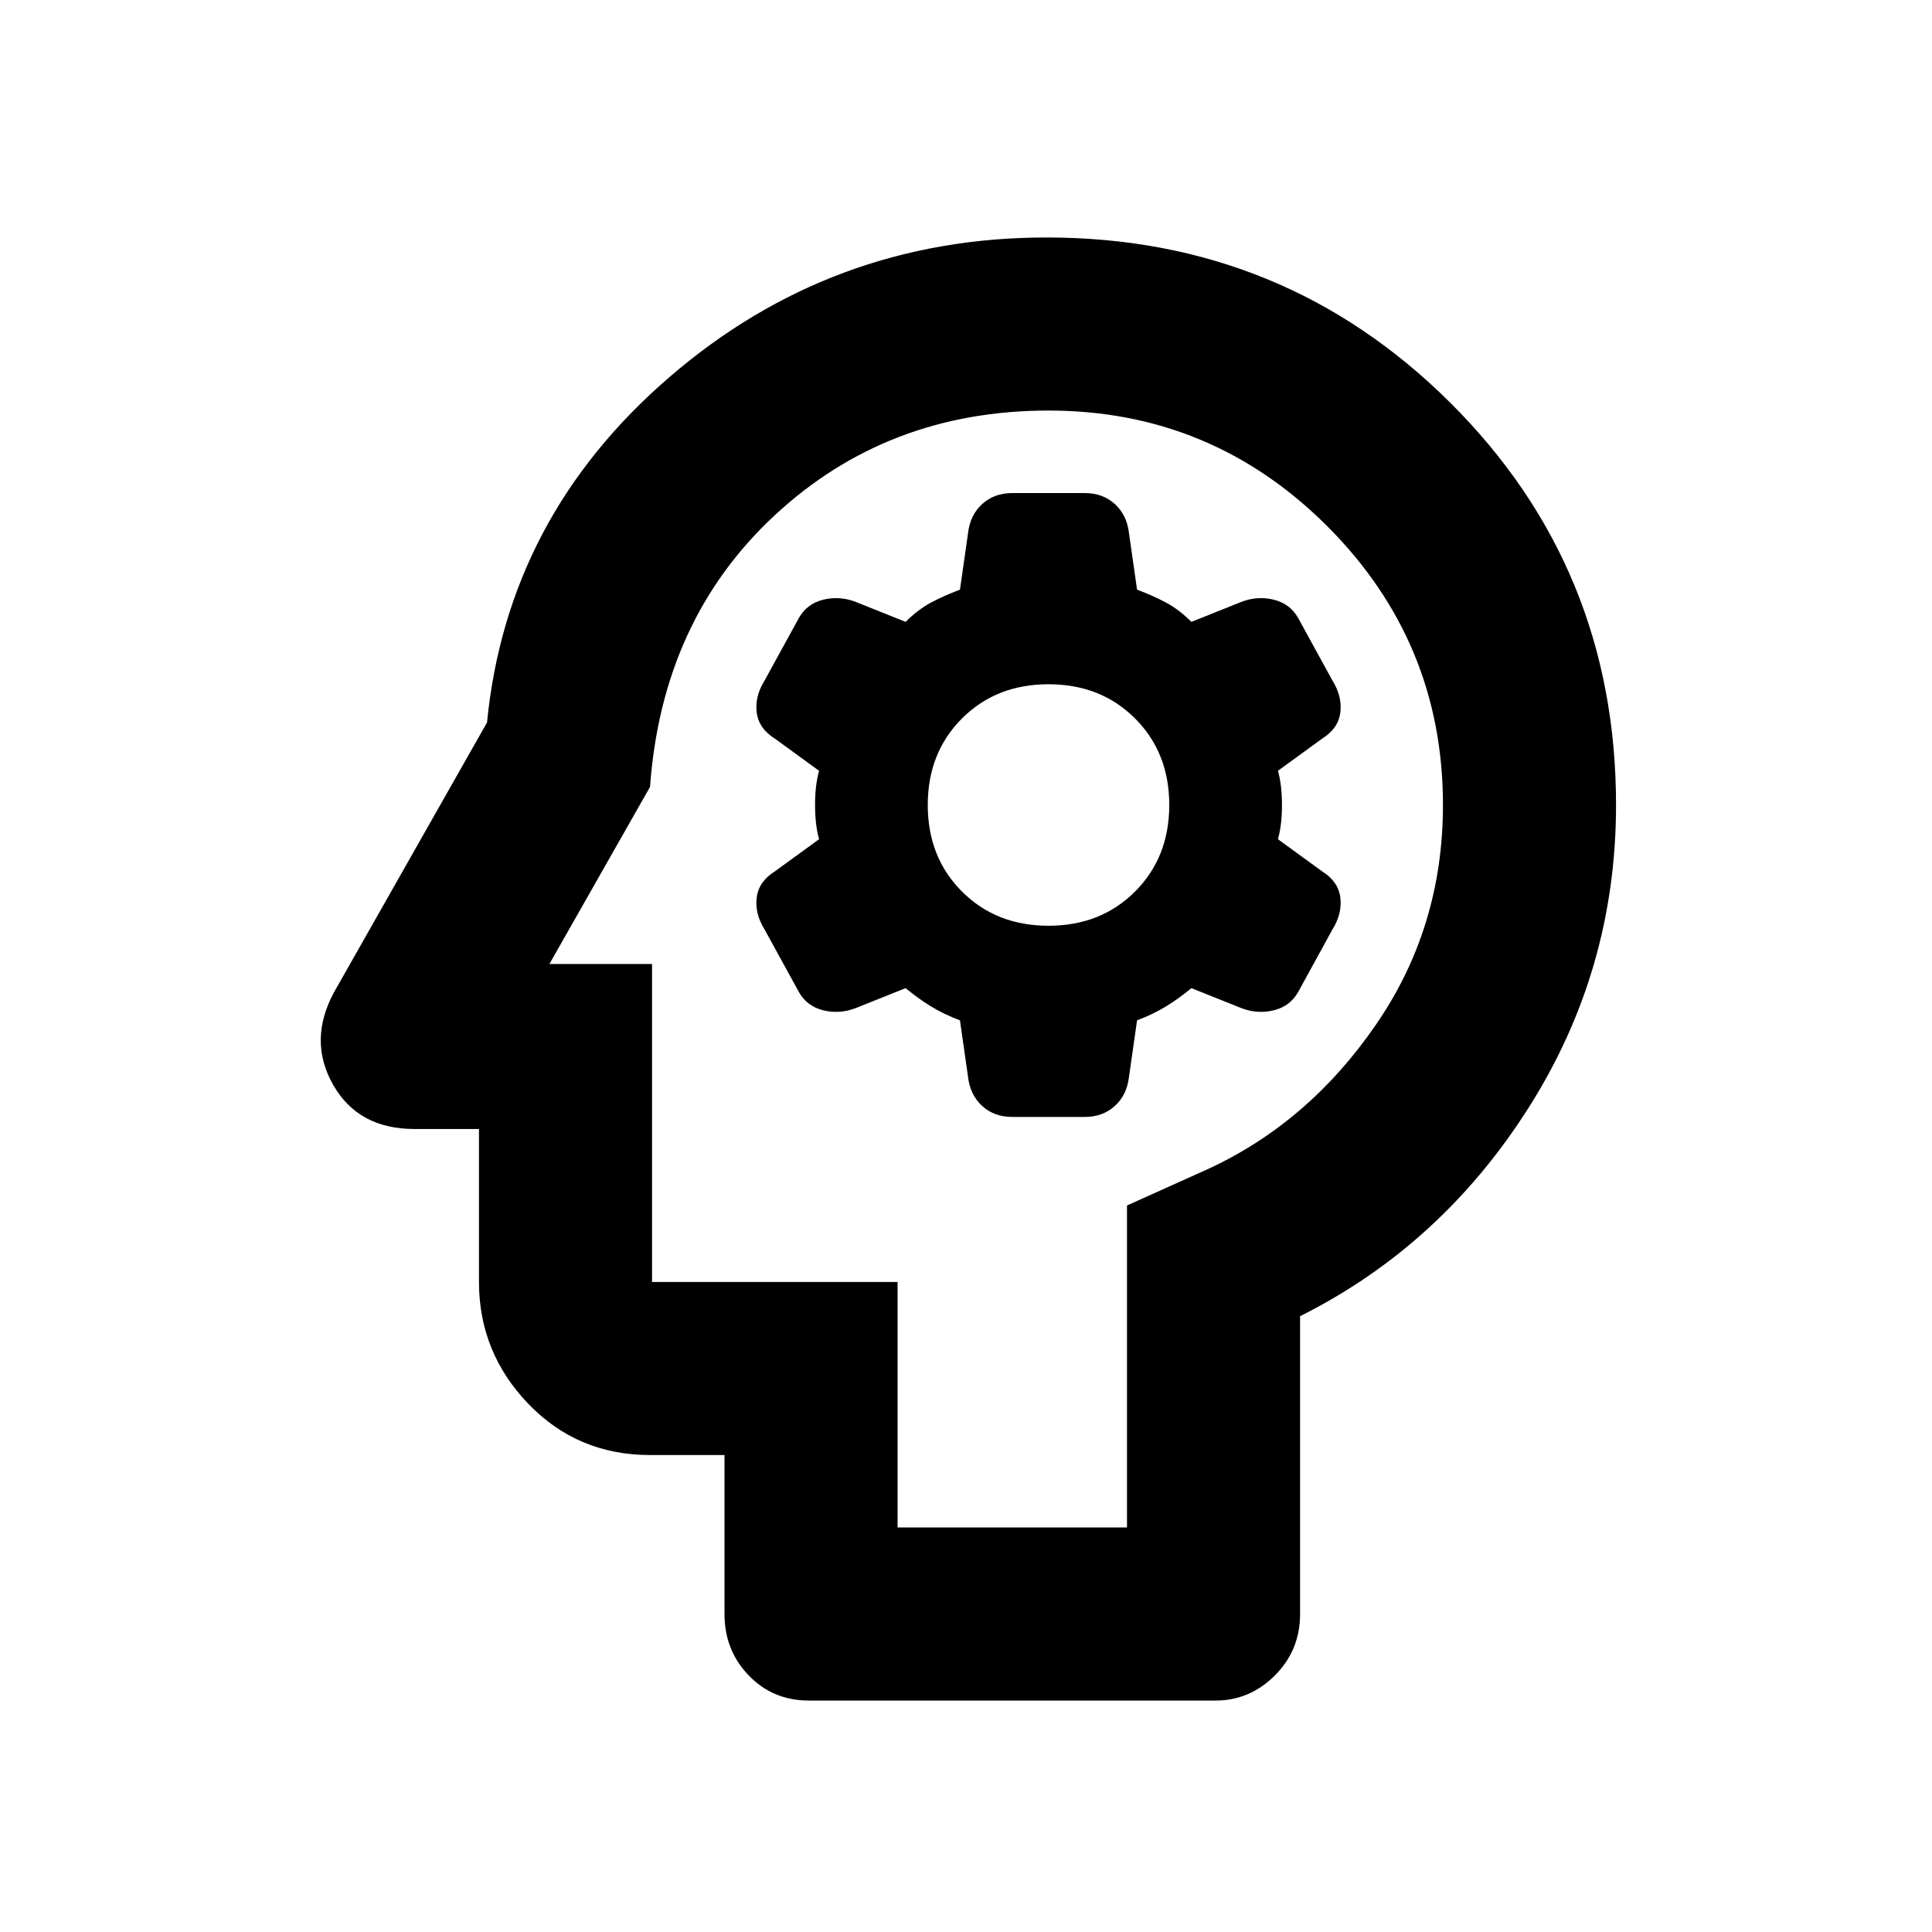 <svg xmlns="http://www.w3.org/2000/svg" height="24" width="24"><path d="M10.05 21.125Q9.6 21.125 9.3 20.812Q9 20.5 9 20.05V18.075H8.075Q7.175 18.075 6.562 17.438Q5.95 16.8 5.95 15.925V14.025H5.15Q4.45 14.025 4.138 13.475Q3.825 12.925 4.15 12.325L6.05 8.975Q6.3 6.425 8.312 4.688Q10.325 2.95 13 2.95Q15.95 2.95 18.013 5Q20.075 7.05 20.075 10Q20.075 12.05 18.988 13.762Q17.9 15.475 16.15 16.35V20.05Q16.15 20.5 15.838 20.812Q15.525 21.125 15.1 21.125ZM11.15 18.975H14V14.975L15 14.525Q16.25 13.95 17.087 12.737Q17.925 11.525 17.925 10Q17.925 7.975 16.488 6.537Q15.05 5.1 13.025 5.1Q11.025 5.1 9.625 6.4Q8.225 7.7 8.075 9.775L6.825 11.975H8.1V15.925H11.15ZM12.575 13.875H13.475Q13.7 13.875 13.85 13.738Q14 13.6 14.025 13.375L14.125 12.675Q14.325 12.6 14.488 12.5Q14.65 12.4 14.8 12.275L15.425 12.525Q15.625 12.6 15.825 12.55Q16.025 12.5 16.125 12.325L16.55 11.55Q16.675 11.35 16.65 11.15Q16.625 10.95 16.425 10.825L15.875 10.425Q15.925 10.25 15.925 10Q15.925 9.75 15.875 9.575L16.425 9.175Q16.625 9.05 16.65 8.85Q16.675 8.65 16.55 8.45L16.125 7.675Q16.025 7.5 15.825 7.45Q15.625 7.4 15.425 7.475L14.8 7.725Q14.65 7.575 14.488 7.487Q14.325 7.4 14.125 7.325L14.025 6.625Q14 6.4 13.85 6.262Q13.7 6.125 13.475 6.125H12.575Q12.35 6.125 12.2 6.262Q12.05 6.4 12.025 6.625L11.925 7.325Q11.725 7.4 11.562 7.487Q11.4 7.575 11.25 7.725L10.625 7.475Q10.425 7.4 10.225 7.45Q10.025 7.5 9.925 7.675L9.5 8.45Q9.375 8.65 9.4 8.85Q9.425 9.05 9.625 9.175L10.175 9.575Q10.125 9.75 10.125 10Q10.125 10.25 10.175 10.425L9.625 10.825Q9.425 10.95 9.4 11.15Q9.375 11.35 9.5 11.55L9.925 12.325Q10.025 12.5 10.225 12.55Q10.425 12.6 10.625 12.525L11.25 12.275Q11.4 12.4 11.562 12.5Q11.725 12.6 11.925 12.675L12.025 13.375Q12.05 13.6 12.2 13.738Q12.35 13.875 12.575 13.875ZM13.025 11.5Q12.375 11.5 11.95 11.075Q11.525 10.65 11.525 10Q11.525 9.35 11.95 8.925Q12.375 8.5 13.025 8.5Q13.675 8.5 14.1 8.925Q14.525 9.35 14.525 10Q14.525 10.65 14.1 11.075Q13.675 11.5 13.025 11.5ZM12.4 12.025Q12.4 12.025 12.4 12.025Q12.4 12.025 12.4 12.025Q12.4 12.025 12.4 12.025Q12.4 12.025 12.4 12.025Q12.4 12.025 12.4 12.025Q12.4 12.025 12.4 12.025Z"/></svg>